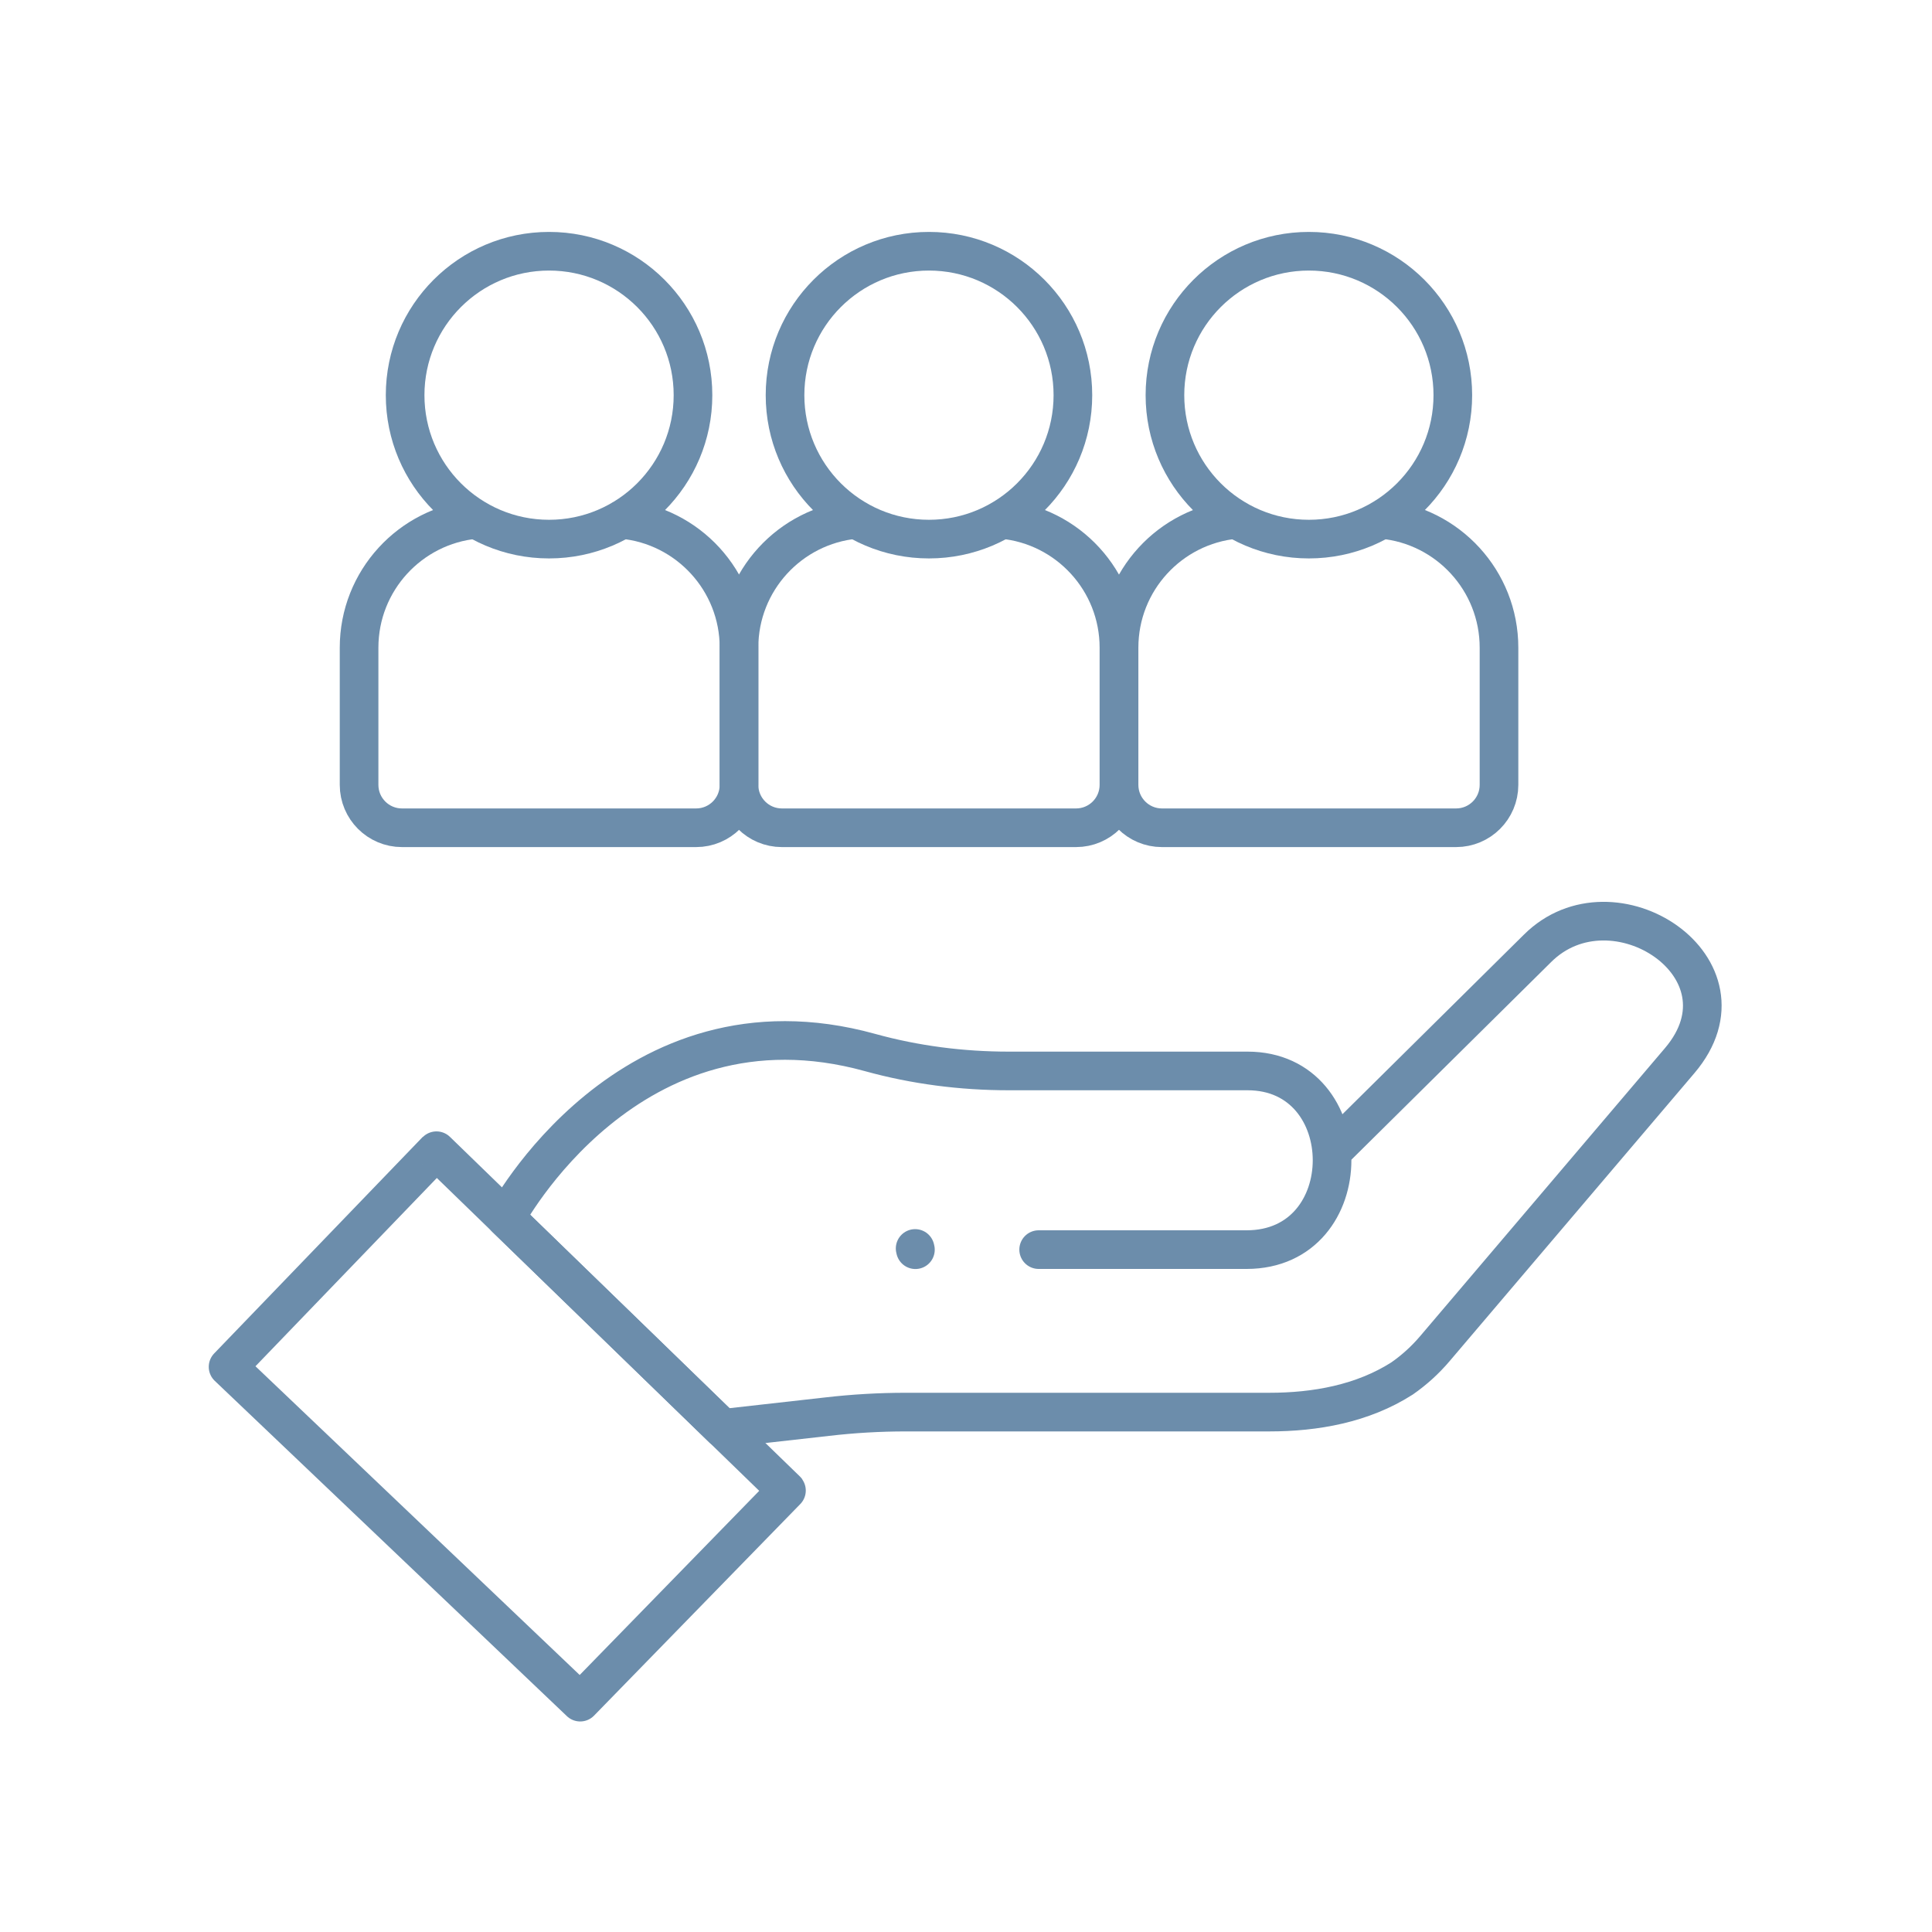 <svg width="100" height="100" viewBox="0 0 100 100" fill="none" xmlns="http://www.w3.org/2000/svg">
<mask id="mask0_2901_10721" style="mask-type:luminance" maskUnits="userSpaceOnUse" x="10" y="10" width="80" height="80">
<path d="M90 10H10V90H90V10Z" fill="white"/>
</mask>
<g mask="url(#mask0_2901_10721)">
<mask id="mask1_2901_10721" style="mask-type:luminance" maskUnits="userSpaceOnUse" x="10" y="10" width="80" height="80">
<path d="M10 10H90V90H10V10Z" fill="white"/>
</mask>
<g mask="url(#mask1_2901_10721)">
<path d="M69.106 59.453L79.574 49.094C83.484 45.184 91.004 50.117 86.941 54.897L74.265 69.81C73.769 70.394 73.199 70.911 72.57 71.349C70.526 72.655 68.092 73.09 65.694 73.09H46.884C45.523 73.09 44.163 73.169 42.811 73.326L37.401 73.934L26.18 63.044C26.18 63.044 32.546 51.022 45.033 54.478C47.369 55.124 49.785 55.432 52.209 55.432H64.572C70.392 55.432 70.437 64.68 64.523 64.68H53.761" stroke="#6C8DAB" stroke-width="2" stroke-miterlimit="10" stroke-linecap="round" stroke-linejoin="round"/>
<path d="M30.031 88.103L40.707 77.151C40.71 77.148 40.709 77.143 40.707 77.14L22.592 59.561C22.589 59.558 22.584 59.558 22.581 59.561L11.805 70.748L30.031 88.103Z" stroke="#6C8DAB" stroke-width="2" stroke-miterlimit="10" stroke-linecap="round" stroke-linejoin="round"/>
<path d="M47.367 64.62L47.382 64.684" stroke="#6C8DAB" stroke-width="2" stroke-miterlimit="10" stroke-linecap="round" stroke-linejoin="round"/>
<path d="M24.618 26.886C21.234 27.207 18.586 30.056 18.586 33.524V40.624C18.586 41.851 19.58 42.845 20.806 42.845H36.031C37.258 42.845 38.252 41.851 38.252 40.624V33.524C38.252 30.054 35.6 27.203 32.212 26.886" stroke="#6C8DAB" stroke-width="2" stroke-miterlimit="10" stroke-linecap="round" stroke-linejoin="round"/>
<path d="M35.869 20.454C35.869 24.569 32.534 27.904 28.419 27.904C24.304 27.904 20.969 24.569 20.969 20.454C20.969 16.339 24.304 13.004 28.419 13.004C32.534 13.004 35.869 16.339 35.869 20.454Z" stroke="#6C8DAB" stroke-width="2" stroke-miterlimit="10" stroke-linecap="round" stroke-linejoin="round"/>
<path d="M44.282 26.886C40.898 27.207 38.25 30.056 38.25 33.524V40.624C38.25 41.851 39.244 42.845 40.471 42.845H55.696C56.922 42.845 57.916 41.851 57.916 40.624V33.524C57.916 30.054 55.264 27.203 51.877 26.886" stroke="#6C8DAB" stroke-width="2" stroke-miterlimit="10" stroke-linecap="round" stroke-linejoin="round"/>
<path d="M55.533 20.454C55.533 24.569 52.198 27.904 48.083 27.904C43.968 27.904 40.633 24.569 40.633 20.454C40.633 16.339 43.968 13.004 48.083 13.004C52.198 13.004 55.533 16.339 55.533 20.454Z" stroke="#6C8DAB" stroke-width="2" stroke-miterlimit="10" stroke-linecap="round" stroke-linejoin="round"/>
<path d="M63.954 26.886C60.569 27.207 57.922 30.056 57.922 33.524V40.624C57.922 41.851 58.916 42.845 60.142 42.845H75.367C76.594 42.845 77.588 41.851 77.588 40.624V33.524C77.588 30.054 74.936 27.203 71.548 26.886" stroke="#6C8DAB" stroke-width="2" stroke-miterlimit="10" stroke-linecap="round" stroke-linejoin="round"/>
<path d="M75.198 20.454C75.198 24.569 71.862 27.904 67.747 27.904C63.633 27.904 60.297 24.569 60.297 20.454C60.297 16.339 63.633 13.004 67.747 13.004C71.862 13.004 75.198 16.339 75.198 20.454Z" stroke="#6C8DAB" stroke-width="2" stroke-miterlimit="10" stroke-linecap="round" stroke-linejoin="round"/>
</g>
</g>
</svg>
